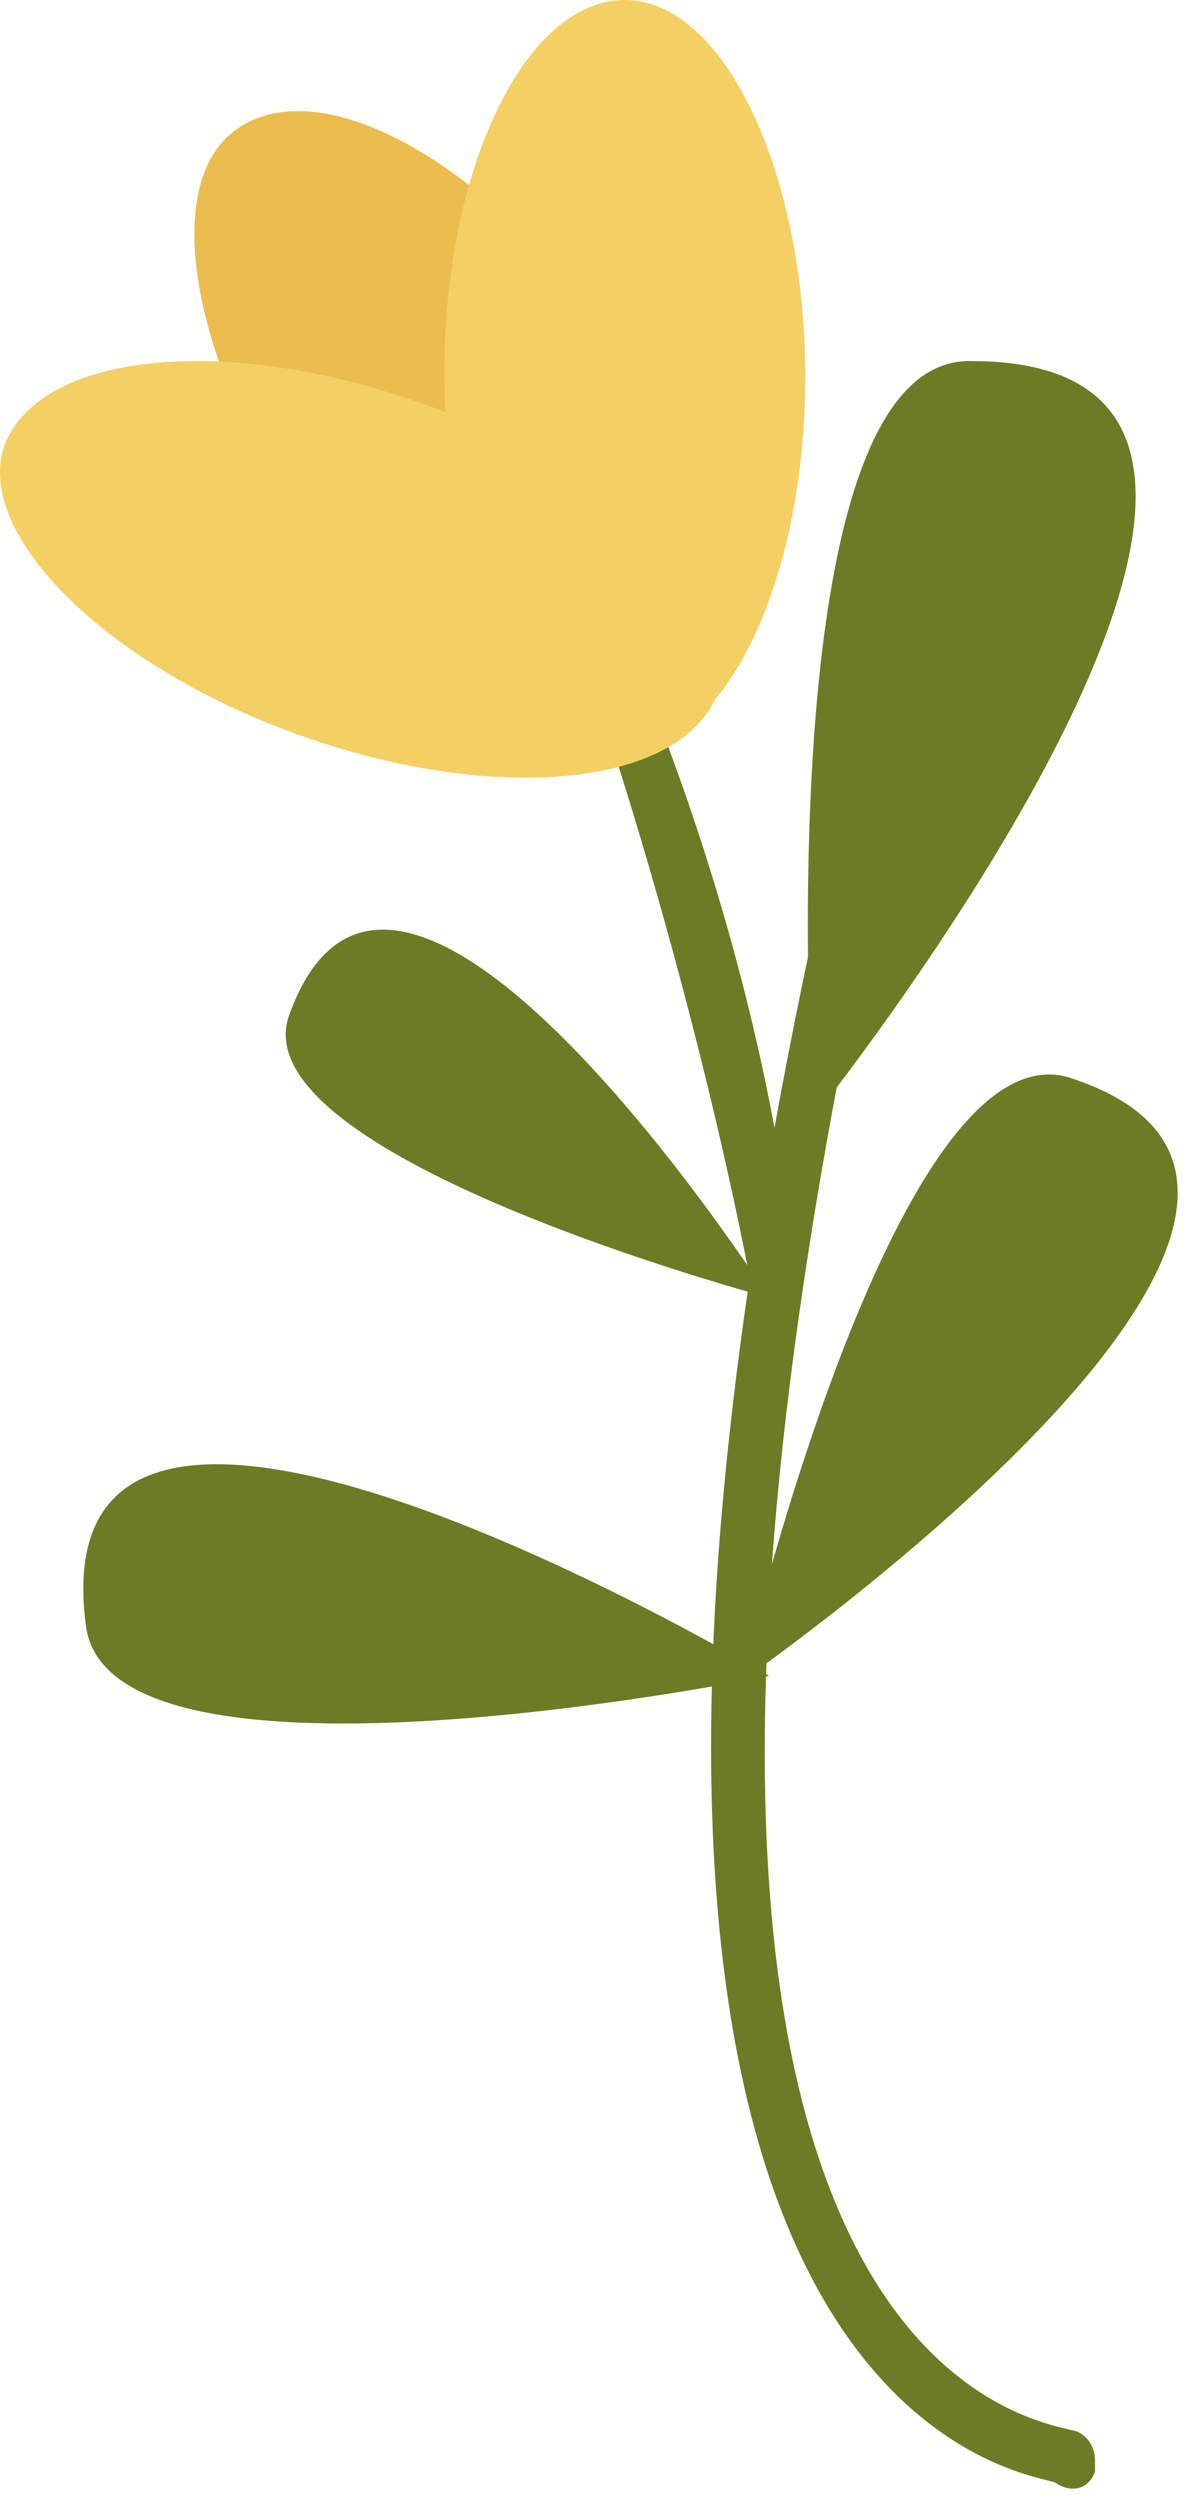 <svg width="43" height="90" viewBox="0 0 43 90" fill="none" xmlns="http://www.w3.org/2000/svg">
<path d="M39.435 88.573V88.979C39.231 89.593 38.617 89.796 38.008 89.385C37.195 88.979 16.971 87.416 29.935 30.656C30.138 30.047 30.747 29.843 31.153 30.047C31.763 30.25 31.966 30.859 31.763 31.265C19.414 86.401 38.008 87.151 38.82 87.557C39.231 87.76 39.435 88.166 39.435 88.573Z" fill="#6B7C25"/>
<path d="M19.014 20.051L19.008 19.695C19.206 19.153 19.825 18.966 20.448 19.317C21.276 19.661 26.875 31.555 28.5 44.5C28.302 45.037 28.586 47.391 28.172 47.219C27.552 47.05 26.8 46.359 27 46C24.774 34.489 20.477 21.275 19.649 20.932C19.23 20.76 19.019 20.407 19.014 20.051Z" fill="#6B7C25"/>
<path d="M29.288 40.245C29.288 40.245 51.049 13 34.986 13C27.46 12.797 29.288 40.245 29.288 40.245Z" fill="#6B7C25"/>
<path d="M26.68 60.546C26.68 60.546 51.898 43.057 38.477 38.786C32.169 36.958 26.68 60.546 26.68 60.546Z" fill="#6B7C25"/>
<path d="M27.695 60.338C27.695 60.338 1.263 44.484 3.091 58.51C3.903 65.218 27.695 60.338 27.695 60.338Z" fill="#6B7C25"/>
<path d="M27.694 46.718C27.694 46.718 14.278 25.775 10.413 36.551C8.58 41.635 27.694 46.718 27.694 46.718Z" fill="#6B7C25"/>
<path d="M11.233 19.362C15.679 25.382 21.508 28.472 24.419 26.312C27.333 24.148 26.108 17.661 21.661 11.64C17.215 5.616 11.386 2.526 8.472 4.69C5.715 6.696 6.94 13.337 11.233 19.362Z" fill="#EABD4E"/>
<path d="M10.659 26.422C17.683 28.971 24.392 28.369 25.799 25.07C27.046 21.772 22.365 17.126 15.341 14.576C8.317 12.031 1.608 12.63 0.201 15.928C-1.046 19.077 3.635 23.872 10.659 26.422Z" fill="#F4CF64"/>
<path d="M16 13.423C16 20.828 18.941 27 22.5 27C26.059 27 29 20.982 29 13.577C29 6.172 26.059 0 22.5 0C18.941 0 16 6.018 16 13.423Z" fill="#F4CF64"/>
</svg>
